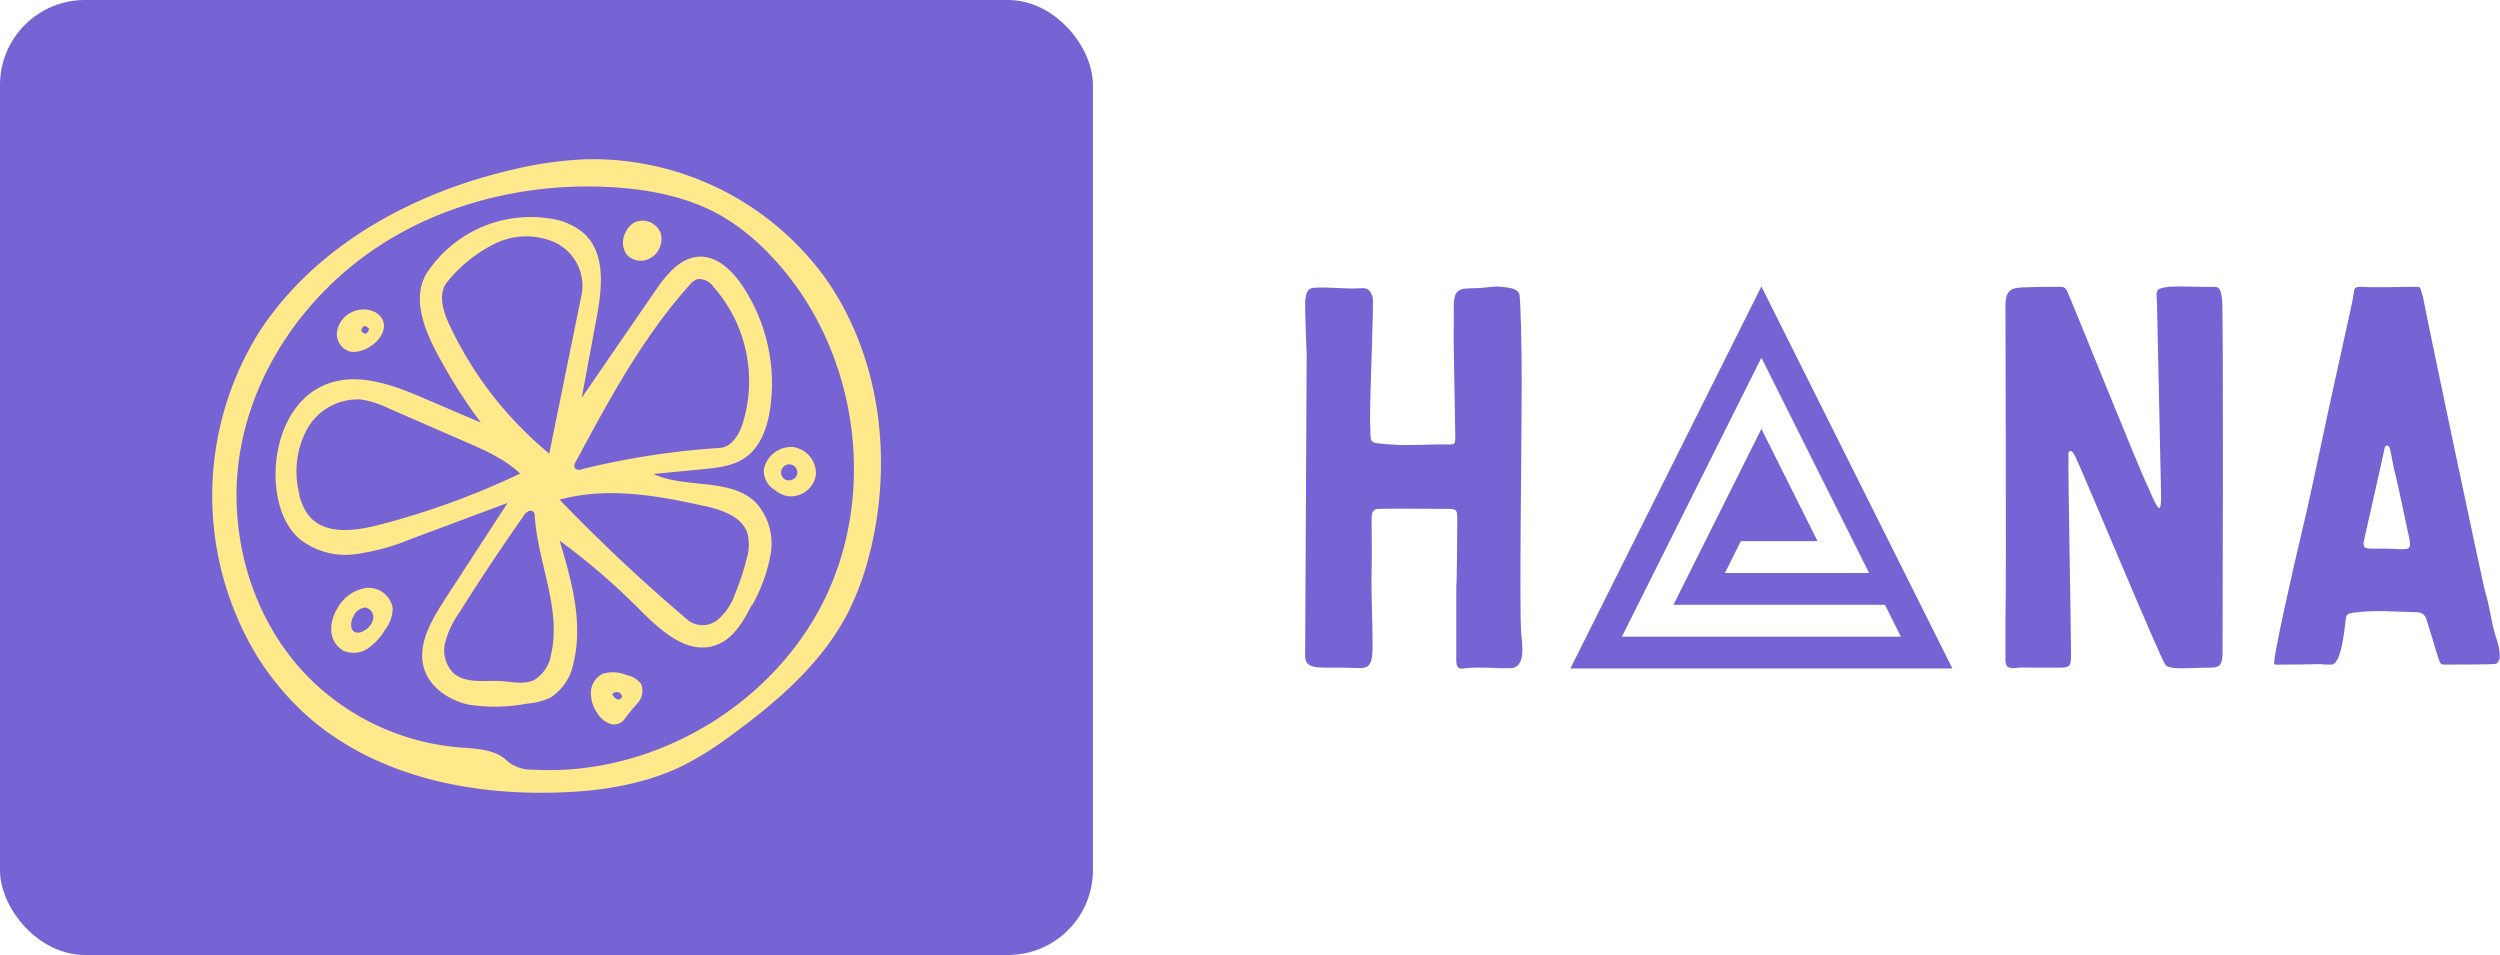 <svg width="408.2" height="155.929" viewBox="0 0 235.607 90" class="css-1j8o68f">
    <defs id="SvgjsDefs4160"></defs>
    <g id="SvgjsG4161" featurekey="symbolGroupContainer" transform="matrix(1,0,0,1,0,0)" fill="#7663d4">
        <rect width="103" height="90" rx="8"></rect>
    </g>
    <g id="SvgjsG4162" featurekey="symbolFeature-0"
        transform="matrix(0.66,0,0,0.66,18.527,11.854)"
        fill="#ffe98a">
        <defs xmlns="http://www.w3.org/2000/svg"></defs>
        <title xmlns="http://www.w3.org/2000/svg">The Noun Project</title>
        <g xmlns="http://www.w3.org/2000/svg" data-name="Shape 118">
            <path class="cls-1"
                d="M96.15,60.89a40.18,40.18,0,0,1-3,8.36C89.52,76.49,83.2,82,76.67,86.79a49,49,0,0,1-7.2,4.57C64.05,94,57.93,95,51.89,95.19c-12.82.48-26.34-2.34-36-10.84a39.5,39.5,0,0,1-7.35-8.78A44.13,44.13,0,0,1,9,29.35C17,17.14,30.71,9.64,44.88,6.32A54.67,54.67,0,0,1,55.52,4.78,41.1,41.1,0,0,1,89.61,21.51c8,11.14,9.87,26.05,6.55,39.38M75,12.89c-4.78-2.74-10.35-3.82-15.85-4.13-11.83-.66-24,2.22-33.79,8.87S8.21,34.79,6.23,46.48,7.9,70.85,16.37,79.14A34.45,34.45,0,0,0,37.5,88.76c2.45,0.2,5.19.24,6.93,2a5.45,5.45,0,0,0,3.62,1.18c17.25,1,34.64-9.34,41.94-25s4.06-35.64-7.82-48.2A31.78,31.78,0,0,0,75,12.89Z"
                style="fill: #ffe98a;"></path>
            <path class="cls-1"
                d="M28,68.87A5.08,5.08,0,0,1,26.89,72a8.38,8.38,0,0,1-2.41,2.62,3.66,3.66,0,0,1-3.42.38,3.41,3.41,0,0,1-1.82-2.77,5.53,5.53,0,0,1,.86-3.3A5.58,5.58,0,0,1,24.21,66,3.47,3.47,0,0,1,28,68.87M22.42,70c-0.44.77-.58,2,0.26,2.33a1.46,1.46,0,0,0,1.18-.21,2.55,2.55,0,0,0,1.35-1.67,1.41,1.41,0,0,0-1.09-1.66A2,2,0,0,0,22.42,70Z"
                style="fill: #ffe98a;"></path>
            <path class="cls-1"
                d="M58,78.25a5,5,0,0,1,3.45.21,3.29,3.29,0,0,1,2,1.2A2.58,2.58,0,0,1,63,82.41a25.64,25.64,0,0,0-1.86,2.28,1.84,1.84,0,0,1-2.13.69,3.6,3.6,0,0,1-1.81-1.54,4.91,4.91,0,0,1-.89-3A3,3,0,0,1,58,78.25m2.74,3.24a0.76,0.76,0,0,0-1.38-.3,1.51,1.51,0,0,0,.67.69,0.52,0.52,0,0,0,.72-0.41v0Z"
                style="fill: #ffe98a;"></path>
            <path class="cls-1"
                d="M82.31,51.85A3.21,3.21,0,0,1,81,49.06a4,4,0,0,1,4.15-3.19,3.79,3.79,0,0,1,3.28,4,3.62,3.62,0,0,1-4.13,3,4.49,4.49,0,0,1-2-1.08m3.48-2.17a1.16,1.16,0,1,0-1.83.83A1.22,1.22,0,0,0,85.78,49.68Z"
                style="fill: #ffe98a;"></path>
            <path class="cls-1"
                d="M79.28,68.41c-1.21,2.39-2.72,5-5.27,5.8-4,1.32-7.78-2.15-10.73-5.12a96.61,96.61,0,0,0-11.44-9.85c1.69,5.65,3.38,11.64,2,17.37a7.56,7.56,0,0,1-3.24,5,9.65,9.65,0,0,1-3.48.91,24.15,24.15,0,0,1-8.36.12C36,82,33.34,80.23,32.5,77.55c-1.06-3.38,1-6.88,2.9-9.84l9-13.85L30.62,59a31.53,31.53,0,0,1-8,2.18,10.62,10.62,0,0,1-7.81-2.09c-2.53-2.14-3.46-5.65-3.53-9-0.1-5.18,2.08-10.88,6.82-13s10.07-.05,14.78,2l7.71,3.29a77.55,77.55,0,0,1-6.46-10.28c-1.81-3.46-3.33-7.81-1.23-11.11a17.75,17.75,0,0,1,17.66-7.73,9.32,9.32,0,0,1,4.87,2.21c3,2.89,2.47,7.75,1.71,11.85L55,38.82,65.46,23.62c1.58-2.3,3.57-4.84,6.37-4.93,2.55-.08,4.64,2,6.06,4.08a25.18,25.18,0,0,1,4,17.72c-0.41,2.63-1.37,5.38-3.55,6.9-1.72,1.2-3.92,1.44-6,1.64l-7.1.69c4.69,2.16,11,.47,14.67,4.14a8.73,8.73,0,0,1,2.07,7.25,23,23,0,0,1-2.63,7.31m-29-21.58,4.68-23a6.88,6.88,0,0,0-3.87-7.19,10.19,10.19,0,0,0-8.5.15,20.24,20.24,0,0,0-6.81,5.43c-1.42,1.63-.7,4.15.21,6.11a52.82,52.82,0,0,0,14.3,18.47M73.81,23a2.5,2.5,0,0,0-2.27-1.11,2.56,2.56,0,0,0-1.17.87C63.67,30.24,58.87,39.17,54.13,48a0.89,0.89,0,0,0-.12.88,0.9,0.9,0,0,0,1,.16A111.47,111.47,0,0,1,74.7,46c1.73-.11,2.79-1.93,3.31-3.59A20.38,20.38,0,0,0,73.81,23M14.58,52.21a7.65,7.65,0,0,0,1.52,3.55c2.24,2.61,6.36,2.14,9.7,1.29a111.27,111.27,0,0,0,20.4-7.39c-2.11-2-4.85-3.24-7.53-4.41L27.38,40.33a13.71,13.71,0,0,0-3.85-1.24,8.27,8.27,0,0,0-7.71,4.15,12.76,12.76,0,0,0-1.23,9m57.95,2.07c-6.81-1.54-14-2.78-20.7-.92A245.24,245.24,0,0,0,70.29,70.69a3.43,3.43,0,0,0,4.14-.17,8.45,8.45,0,0,0,2.46-3.68,35.53,35.53,0,0,0,1.62-4.9,6.83,6.83,0,0,0,.16-3.72c-0.78-2.43-3.65-3.37-6.14-3.94M50.62,75.47c1.52-6.59-2-13.25-2.35-20A0.6,0.6,0,0,0,47.46,55a1.74,1.74,0,0,0-.77.72q-4.77,6.78-9.18,13.8a13.39,13.39,0,0,0-2,4.2,4.67,4.67,0,0,0,1.07,4.34c1.75,1.67,4.54,1.09,6.95,1.24,1.58,0.1,3.27.53,4.69-.17A5.22,5.22,0,0,0,50.62,75.47Z"
                style="fill: #ffe98a;"></path>
            <path class="cls-1"
                d="M23.66,32.06a3.49,3.49,0,0,1-1.62.21,2.61,2.61,0,0,1-2-2.8,3.75,3.75,0,0,1,2.19-2.89c1.57-.75,3.86-0.31,4.42,1.35s-1.18,3.55-3,4.14m0.54-2.38A1.11,1.11,0,0,0,24.63,29a1.1,1.1,0,0,0-.71-0.42,1.1,1.1,0,0,0-.42.71,1.08,1.08,0,0,0,.71.42h0Z"
                style="fill: #ffe98a;"></path>
            <path class="cls-1"
                d="M61.44,18.42a3,3,0,0,1-.22-3.13,3.2,3.2,0,0,1,1.25-1.46,2.76,2.76,0,0,1,3.8,1.51,3.12,3.12,0,0,1-1.91,3.76A2.7,2.7,0,0,1,61.44,18.42Z"
                style="fill: #ffe98a;"></path>
        </g>
    </g>
    <g id="SvgjsG4163" featurekey="nameLeftFeature-0"
        transform="matrix(1.195,0,0,1.195,120.611,15.168)"
        fill="#7663d4">
        <path
            d="M14 28.16 c0 1.8 -0.04 5.36 -0.08 5.36 l0 5.44 c0 0.24 -0.04 0.64 0.08 0.88 c0.12 0.28 0.48 0.2 0.72 0.16 c1.16 -0.12 2.32 0.04 3.48 0 c1.28 -0.04 0.88 -2 0.84 -2.8 c-0.16 -1.76 0.04 -15.16 0.04 -19.96 c0 -2.16 -0.08 -6.6 -0.2 -6.8 c-0.2 -0.36 -0.72 -0.44 -1.12 -0.48 c-0.88 -0.16 -1.32 0.08 -2.64 0.08 s-1.4 0.4 -1.4 1.8 l0 1.2 c-0.04 0.96 0.12 7.68 0.12 8.76 c0 0.52 -0.04 0.56 -0.56 0.56 c-1.32 -0.04 -3.16 0.12 -4.52 0 c-1.96 -0.16 -1.52 0 -1.64 -1.8 l0 -0.24 c0 -2.56 0.32 -9.2 0.2 -9.6 c-0.2 -0.6 -0.44 -0.72 -0.96 -0.68 c-1.2 0.08 -2.44 -0.12 -3.64 -0.04 c-0.4 0.04 -0.52 0.16 -0.64 0.56 c-0.04 0.2 -0.08 0.4 -0.08 0.6 c0 1.24 0.08 2.92 0.12 4.16 l-0.12 23.72 c0 1.04 0.92 0.92 2.96 0.92 c1.88 0 2.36 0.44 2.36 -1.8 c0 -1.8 -0.12 -4.08 -0.08 -5.88 c0.04 -1.4 0 -2.76 0 -4.16 c0.04 -0.52 0.16 -0.68 0.64 -0.68 c1.76 -0.04 3.68 0 5.44 0 c0.56 0 0.68 0.08 0.68 0.72 z">
        </path>
    </g>
    <g id="SvgjsG4164" featurekey="inlineSymbolFeature-0" transform="matrix(0.45,0,0,0.45,143.5,22.5)" fill="#7663d4">
        <path xmlns="http://www.w3.org/2000/svg"
            d="M50,10L10,90h80L50,10z M50,24.909L72.546,70H42.36l3.333-6.667h16.064L50,39.814L31.575,76.667h44.304l3.333,6.666H20.788  L50,24.909z">
        </path>
    </g>
    <g id="SvgjsG4165" featurekey="nameRightFeature-0"
        transform="matrix(1.198,0,0,1.198,186.603,15.049)"
        fill="#7663d4">
        <path
            d="M19.04 10.92 c0.12 0.56 0.04 27.2 0.04 27.88 c0 1.2 -0.44 1.16 -1.24 1.16 c-1.2 0 -2.88 0.2 -3.24 -0.2 c-0.32 -0.28 -6.24 -14.56 -7.08 -16.36 c-0.08 -0.16 -0.28 -0.56 -0.44 -0.48 c-0.2 0.08 -0.12 0.36 -0.12 0.52 c-0.04 1.4 0.2 13.48 0.2 15.4 c0 0.96 -0.04 1.12 -0.84 1.12 l-2 0 c-0.52 0 -1.16 -0.04 -1.68 0.04 c-0.4 0 -0.6 -0.12 -0.64 -0.52 l0 -3.16 c0.08 -3.36 0 -23.28 0 -24.76 c0 -1.28 0.36 -1.52 1.64 -1.52 c0.88 -0.04 1.76 -0.04 2.64 -0.04 c0.28 0 0.44 0.04 0.6 0.4 c1.08 2.52 5.68 14.08 6.4 15.48 c0.12 0.28 0.56 1.4 0.8 1.52 l0.04 0 c0.16 -0.16 0.12 -0.96 0.12 -1.2 c0 -0.6 -0.32 -14.64 -0.32 -14.92 c0 -0.4 -0.12 -0.76 0.08 -1.04 c0.12 -0.16 0.64 -0.2 0.84 -0.24 c1.12 -0.08 2.44 0.04 3.56 0 c0.56 0 0.52 0.4 0.64 0.92 z M26.8 39.68 c0.12 0.04 0.48 0.04 0.84 0.04 c0.8 0 1.04 -2.88 1.12 -3.48 c0.04 -0.48 0.16 -0.52 0.56 -0.6 c2 -0.24 3 -0.08 5 -0.04 c0.44 0 0.68 0.2 0.8 0.56 l0.28 0.92 c0.24 0.68 0.44 1.52 0.68 2.2 c0.16 0.48 0.2 0.44 0.68 0.44 c0.64 0 2.96 0 3.64 -0.04 c0.92 0 0.28 -1.88 0.16 -2.2 c-0.36 -1.12 -0.44 -2.28 -0.8 -3.4 c-0.16 -0.48 -4.72 -22.12 -4.92 -23.32 c-0.28 -0.72 -0.04 -0.76 -0.68 -0.76 c-1.36 0 -2.8 0.08 -4.2 0 c-0.56 0 -0.52 0.16 -0.6 0.76 c-0.08 0.56 -1.52 6.92 -2.08 9.56 c-0.72 3.32 -1.36 6.52 -2.16 9.8 c-0.28 1.16 -2.2 9.52 -1.96 9.56 c0.12 0.08 0.32 0.04 0.48 0.04 c1 0 1.92 0 3.16 -0.04 z M32.04 30.6 l-0.84 0 c-1.12 0 -1.16 0 -0.88 -1.16 c0.2 -0.88 1.28 -5.64 1.52 -6.8 c0.04 -0.08 0.12 -0.16 0.16 -0.16 c0.08 0 0.16 0.08 0.2 0.12 c0.16 0.48 0.32 1.68 0.48 2.16 c0.36 1.52 0.6 2.8 0.96 4.44 c0.36 1.44 0.2 1.44 -0.52 1.44 c-0.36 0 -0.72 -0.04 -1.08 -0.04 z">
        </path>
    </g>
</svg>